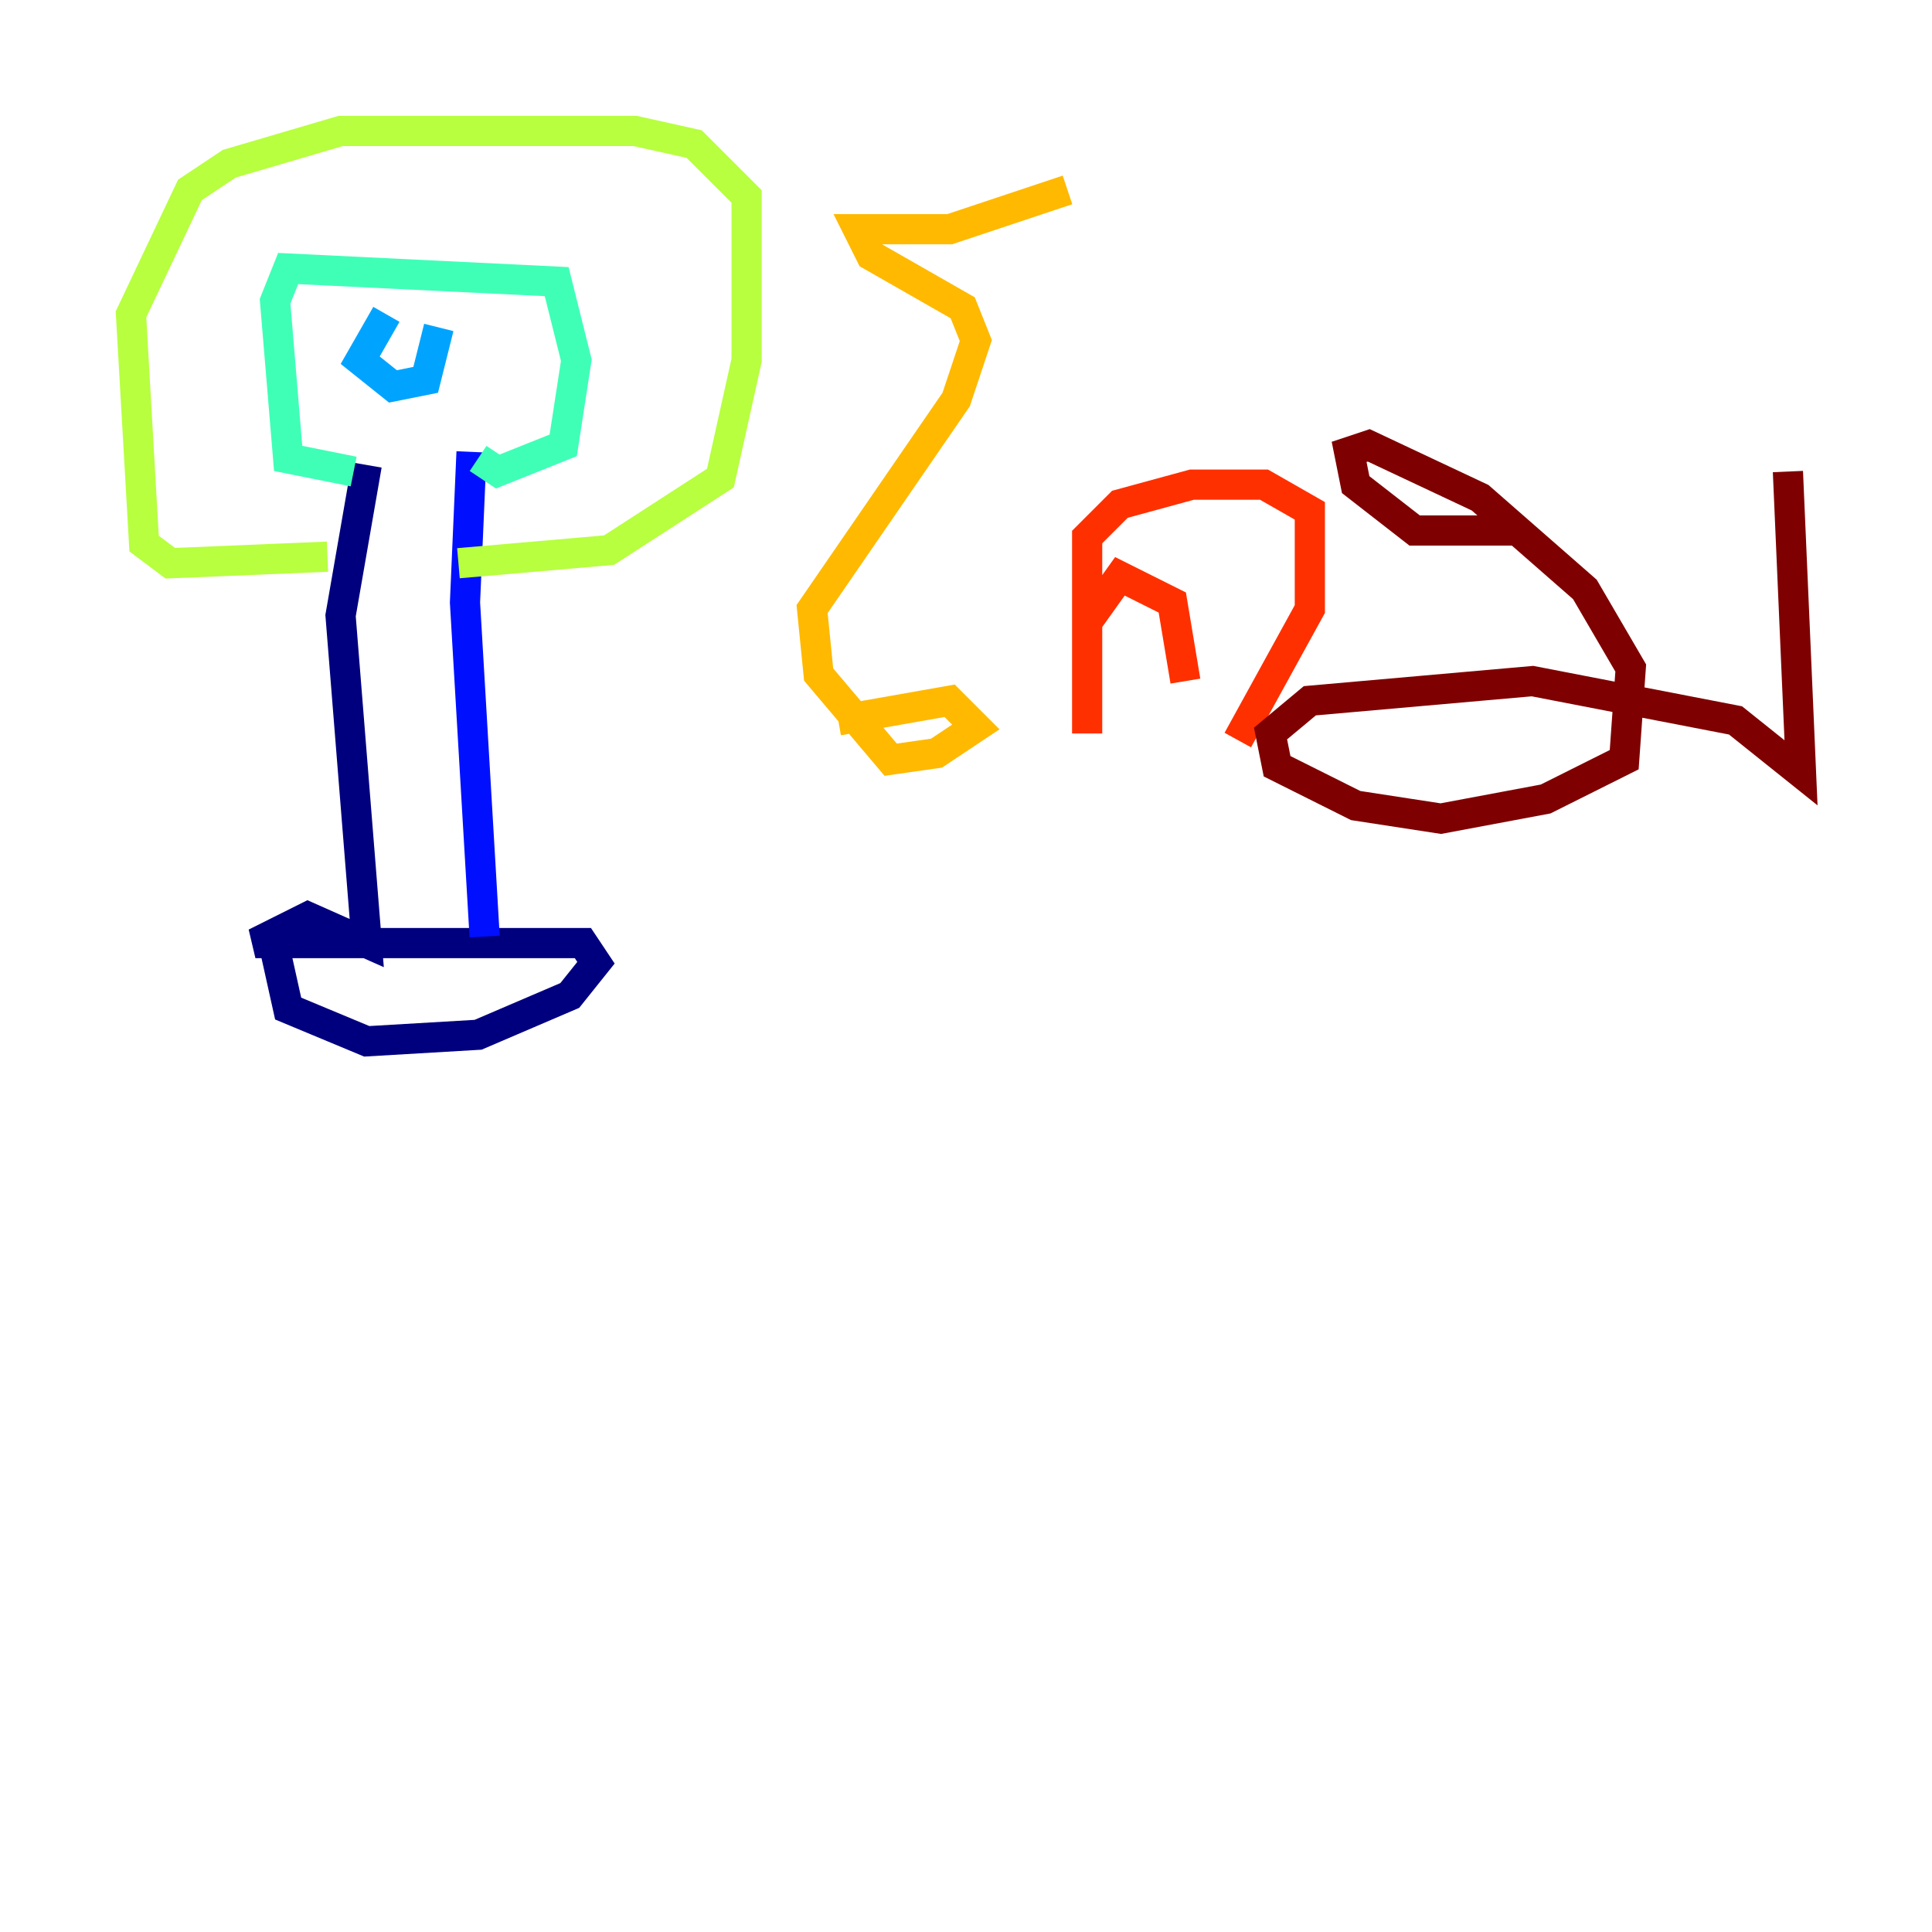 <?xml version="1.0" encoding="utf-8" ?>
<svg baseProfile="tiny" height="128" version="1.2" viewBox="0,0,128,128" width="128" xmlns="http://www.w3.org/2000/svg" xmlns:ev="http://www.w3.org/2001/xml-events" xmlns:xlink="http://www.w3.org/1999/xlink"><defs /><polyline fill="none" points="24.298,30.807 22.563,40.786 24.298,62.481 20.393,60.746 16.922,62.481 38.617,62.481 39.485,63.783 37.749,65.953 31.675,68.556 24.298,68.99 19.091,66.82 18.224,62.915" stroke="#00007f" stroke-width="2" /><polyline fill="none" points="32.108,62.047 30.807,39.919 31.241,29.939" stroke="#0010ff" stroke-width="2" /><polyline fill="none" points="25.6,20.827 23.864,23.864 26.034,25.6 28.203,25.166 29.071,21.695" stroke="#00a4ff" stroke-width="2" /><polyline fill="none" points="23.43,31.241 19.091,30.373 18.224,19.959 19.091,17.79 36.881,18.658 38.183,23.864 37.315,29.505 32.976,31.241 31.675,30.373" stroke="#3fffb7" stroke-width="2" /><polyline fill="none" points="21.695,36.881 11.281,37.315 9.546,36.014 8.678,20.827 12.583,12.583 15.186,10.848 22.563,8.678 42.088,8.678 45.993,9.546 49.464,13.017 49.464,23.864 47.729,31.675 40.352,36.447 30.373,37.315" stroke="#b7ff3f" stroke-width="2" /><polyline fill="none" points="55.539,47.729 62.915,46.427 64.651,48.163 62.047,49.898 59.01,50.332 54.237,44.691 53.803,40.352 63.349,26.468 64.651,22.563 63.783,20.393 57.709,16.922 56.841,15.186 62.915,15.186 70.725,12.583" stroke="#ffb900" stroke-width="2" /><polyline fill="none" points="78.536,45.125 77.668,39.919 74.197,38.183 72.027,41.22 72.027,48.597 72.027,35.58 74.197,33.41 78.969,32.108 83.742,32.108 86.78,33.844 86.78,40.352 82.007,49.031" stroke="#ff3000" stroke-width="2" /><polyline fill="none" points="100.231,35.146 93.722,35.146 89.817,32.108 89.383,29.939 90.685,29.505 98.061,32.976 105.003,39.051 108.041,44.258 107.607,50.332 102.4,52.936 95.458,54.237 89.817,53.37 84.61,50.766 84.176,48.597 86.78,46.427 101.532,45.125 114.983,47.729 119.322,51.2 118.454,31.241" stroke="#7f0000" stroke-width="2" /></svg>